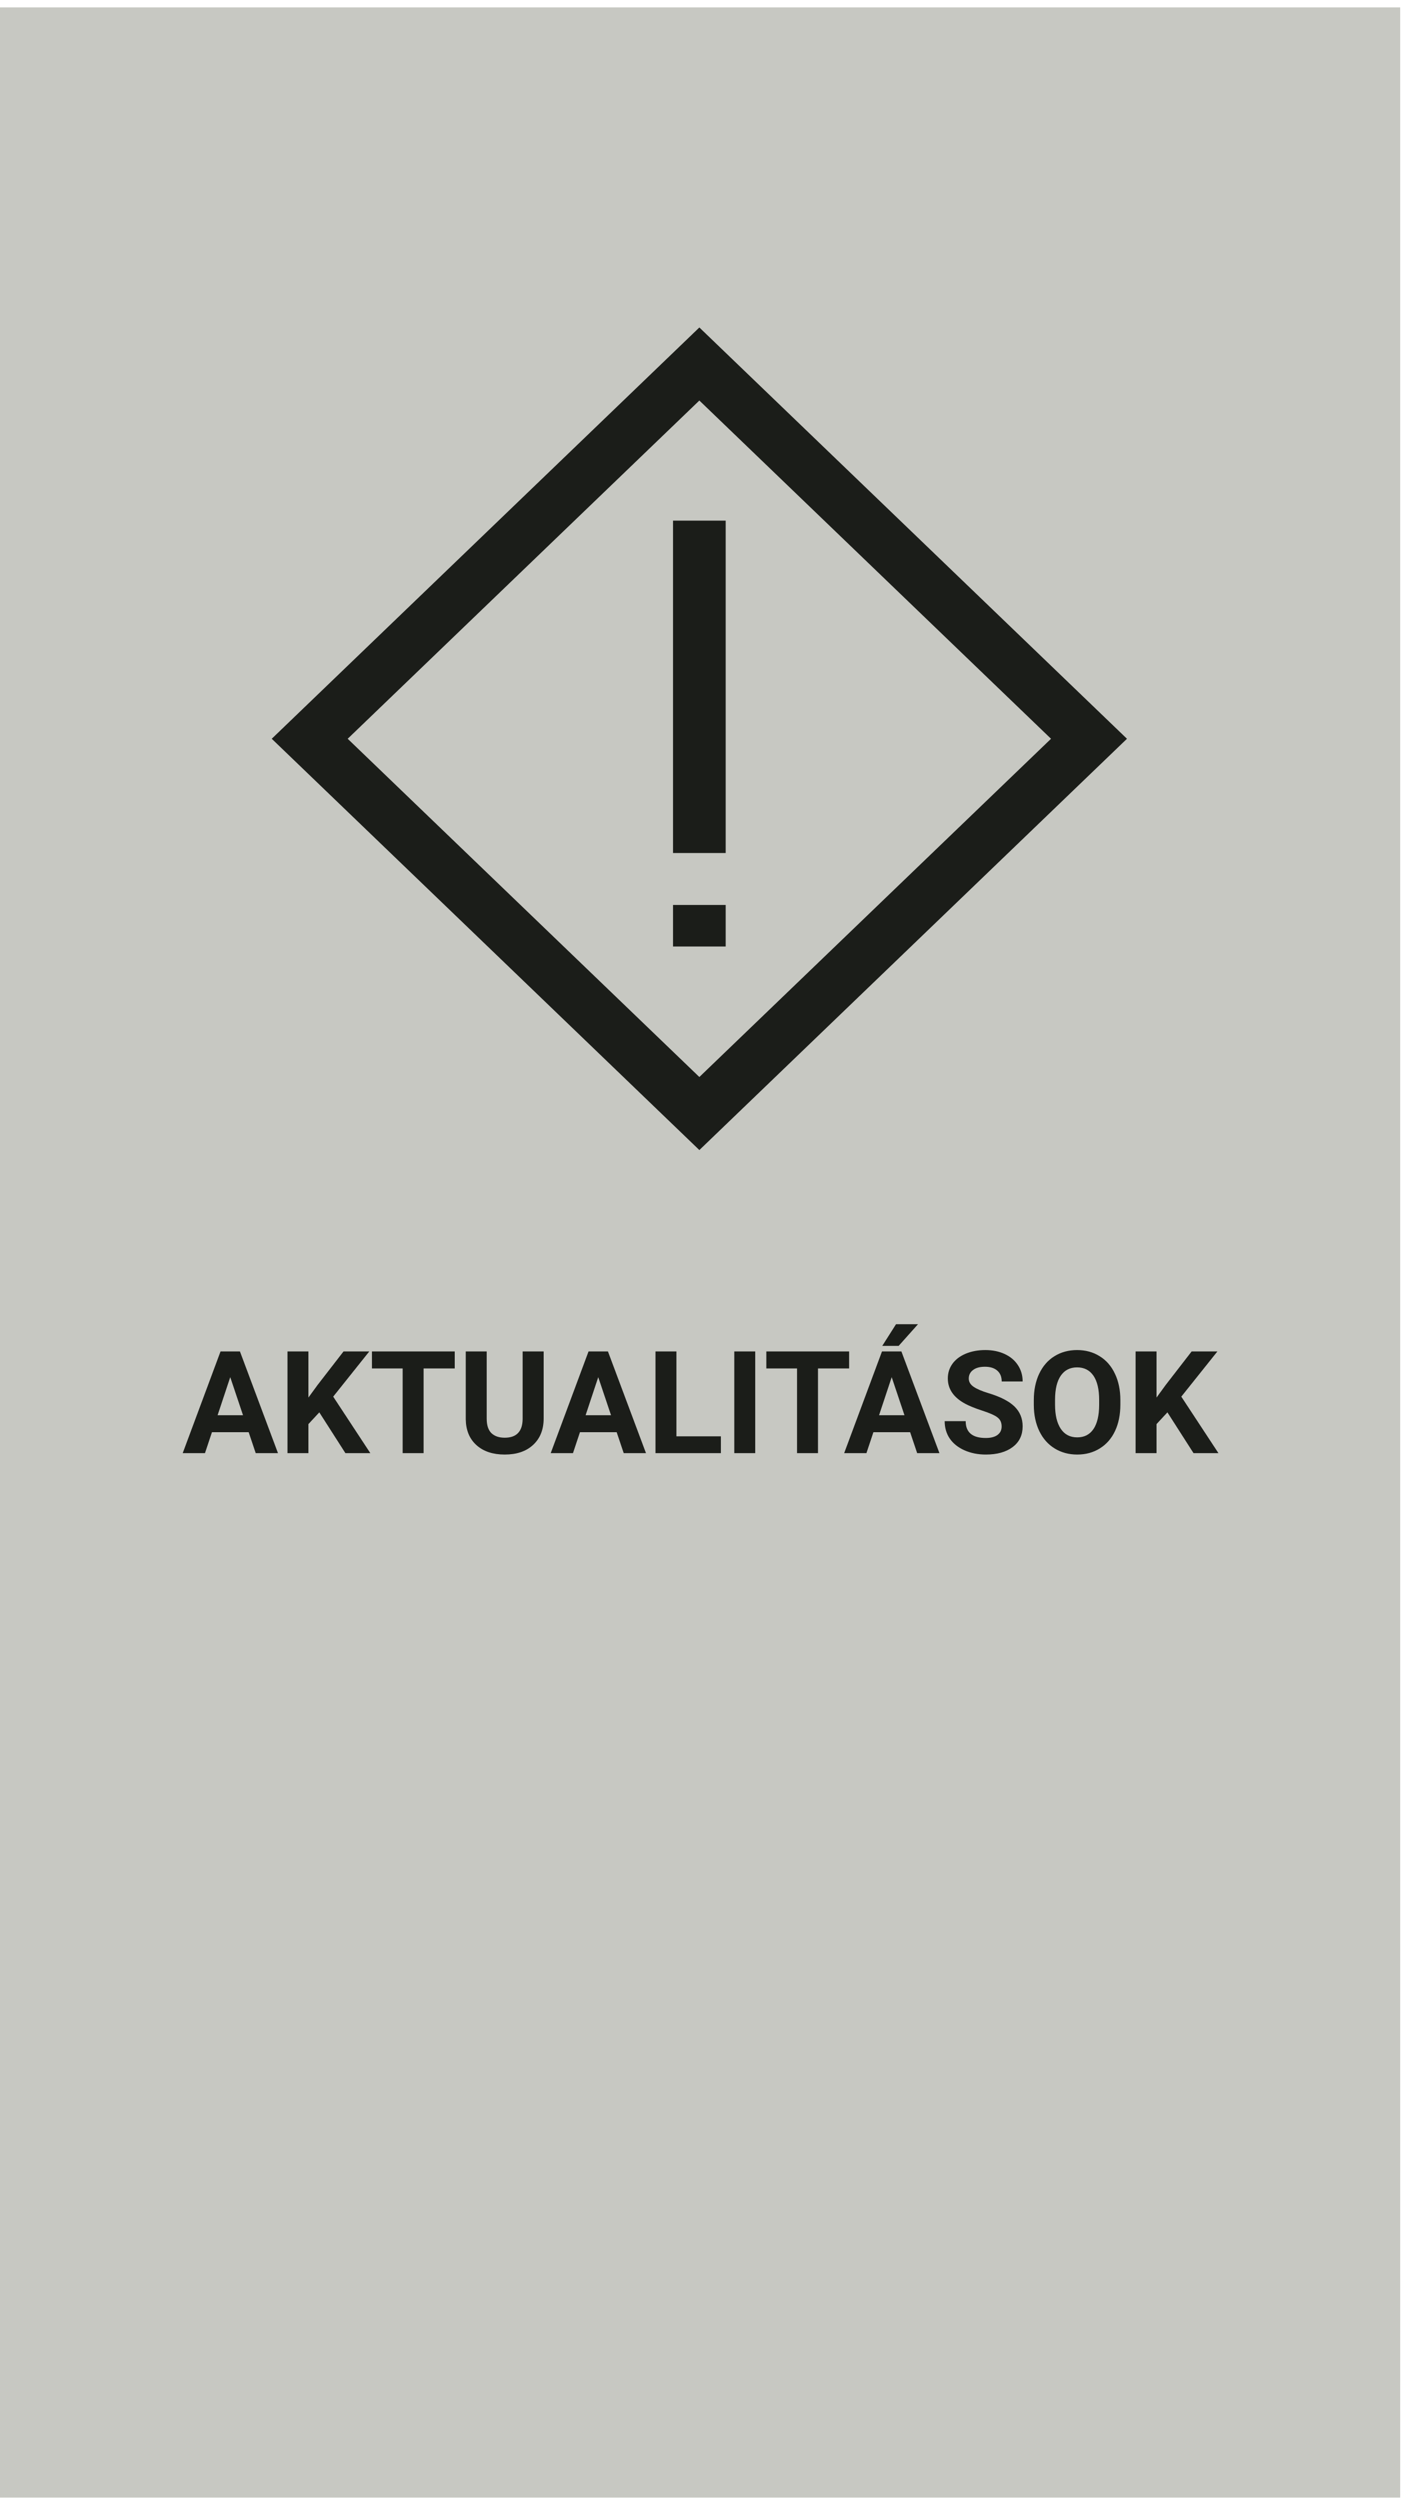 <svg width="187" height="332" viewBox="0 0 187 332" fill="none" xmlns="http://www.w3.org/2000/svg">
<rect y="0.983" width="186.094" height="330.736" fill="#B0B1A9" fill-opacity="0.7"/>
<path d="M33.05 190.217H28.17L27.242 193H24.283L29.311 179.492H31.89L36.946 193H33.987L33.05 190.217ZM28.921 187.962H32.298L30.601 182.906L28.921 187.962ZM42.438 187.582L40.991 189.141V193H38.208V179.492H40.991V185.615L42.216 183.936L45.658 179.492H49.081L44.285 185.495L49.22 193H45.908L42.438 187.582ZM60.437 181.747H56.299V193H53.516V181.747H49.434V179.492H60.437V181.747ZM72.256 179.492V188.389C72.256 189.867 71.792 191.036 70.864 191.896C69.943 192.756 68.681 193.186 67.079 193.186C65.502 193.186 64.249 192.768 63.322 191.933C62.394 191.098 61.921 189.951 61.902 188.491V179.492H64.686V188.408C64.686 189.292 64.896 189.938 65.316 190.347C65.743 190.749 66.331 190.95 67.079 190.95C68.644 190.95 69.439 190.127 69.463 188.482V179.492H72.256ZM81.96 190.217H77.08L76.152 193H73.193L78.221 179.492H80.8L85.856 193H82.897L81.96 190.217ZM77.832 187.962H81.209L79.511 182.906L77.832 187.962ZM89.901 190.764H95.811V193H87.118V179.492H89.901V190.764ZM100.375 193H97.592V179.492H100.375V193ZM112.854 181.747H108.716V193H105.933V181.747H101.851V179.492H112.854V181.747ZM120.962 190.217H116.082L115.154 193H112.195L117.223 179.492H119.802L124.858 193H121.899L120.962 190.217ZM116.833 187.962H120.21L118.513 182.906L116.833 187.962ZM119.088 175.874H122.01L119.44 178.75H117.26L119.088 175.874ZM133.125 189.456C133.125 188.93 132.939 188.528 132.568 188.25C132.197 187.965 131.529 187.669 130.564 187.359C129.599 187.044 128.835 186.735 128.272 186.432C126.739 185.603 125.972 184.486 125.972 183.083C125.972 182.353 126.176 181.703 126.584 181.134C126.998 180.559 127.589 180.111 128.356 179.789C129.129 179.467 129.995 179.307 130.954 179.307C131.918 179.307 132.778 179.483 133.533 179.835C134.287 180.182 134.872 180.674 135.286 181.311C135.707 181.948 135.917 182.671 135.917 183.481H133.134C133.134 182.863 132.939 182.384 132.549 182.043C132.16 181.697 131.612 181.524 130.907 181.524C130.227 181.524 129.698 181.669 129.321 181.96C128.944 182.244 128.755 182.622 128.755 183.092C128.755 183.531 128.974 183.899 129.414 184.196C129.859 184.493 130.511 184.771 131.371 185.031C132.954 185.507 134.108 186.098 134.832 186.803C135.555 187.508 135.917 188.386 135.917 189.438C135.917 190.606 135.475 191.525 134.59 192.193C133.706 192.855 132.515 193.186 131.019 193.186C129.979 193.186 129.033 192.997 128.18 192.62C127.326 192.236 126.674 191.714 126.222 191.052C125.777 190.39 125.554 189.623 125.554 188.751H128.347C128.347 190.242 129.237 190.987 131.019 190.987C131.68 190.987 132.197 190.854 132.568 190.588C132.939 190.316 133.125 189.938 133.125 189.456ZM148.905 186.552C148.905 187.882 148.67 189.048 148.2 190.05C147.73 191.052 147.056 191.825 146.178 192.369C145.306 192.913 144.304 193.186 143.172 193.186C142.052 193.186 141.054 192.917 140.175 192.378C139.297 191.84 138.617 191.073 138.134 190.078C137.652 189.076 137.408 187.925 137.401 186.626V185.958C137.401 184.629 137.639 183.46 138.116 182.452C138.598 181.437 139.275 180.661 140.147 180.123C141.026 179.579 142.028 179.307 143.153 179.307C144.279 179.307 145.278 179.579 146.15 180.123C147.028 180.661 147.705 181.437 148.182 182.452C148.664 183.46 148.905 184.626 148.905 185.949V186.552ZM146.085 185.94C146.085 184.524 145.831 183.447 145.324 182.711C144.817 181.975 144.093 181.607 143.153 181.607C142.219 181.607 141.499 181.972 140.992 182.702C140.485 183.426 140.228 184.49 140.222 185.894V186.552C140.222 187.931 140.475 189.001 140.982 189.762C141.49 190.523 142.219 190.903 143.172 190.903C144.106 190.903 144.823 190.538 145.324 189.809C145.825 189.073 146.079 188.003 146.085 186.599V185.94ZM155.158 187.582L153.711 189.141V193H150.928V179.492H153.711V185.615L154.936 183.936L158.377 179.492H161.801L157.004 185.495L161.94 193H158.628L155.158 187.582Z" fill="#1B1D19"/>
<rect y="4.851" width="71.825" height="71.825" transform="matrix(0.721 0.693 -0.721 0.693 96.447 44.983)" stroke="#1B1D19" stroke-width="7"/>
<path d="M92.949 69.149V113.293" stroke="#1B1D19" stroke-width="7"/>
<path d="M92.949 120.191L92.949 125.709" stroke="#1B1D19" stroke-width="7"/>
</svg>
